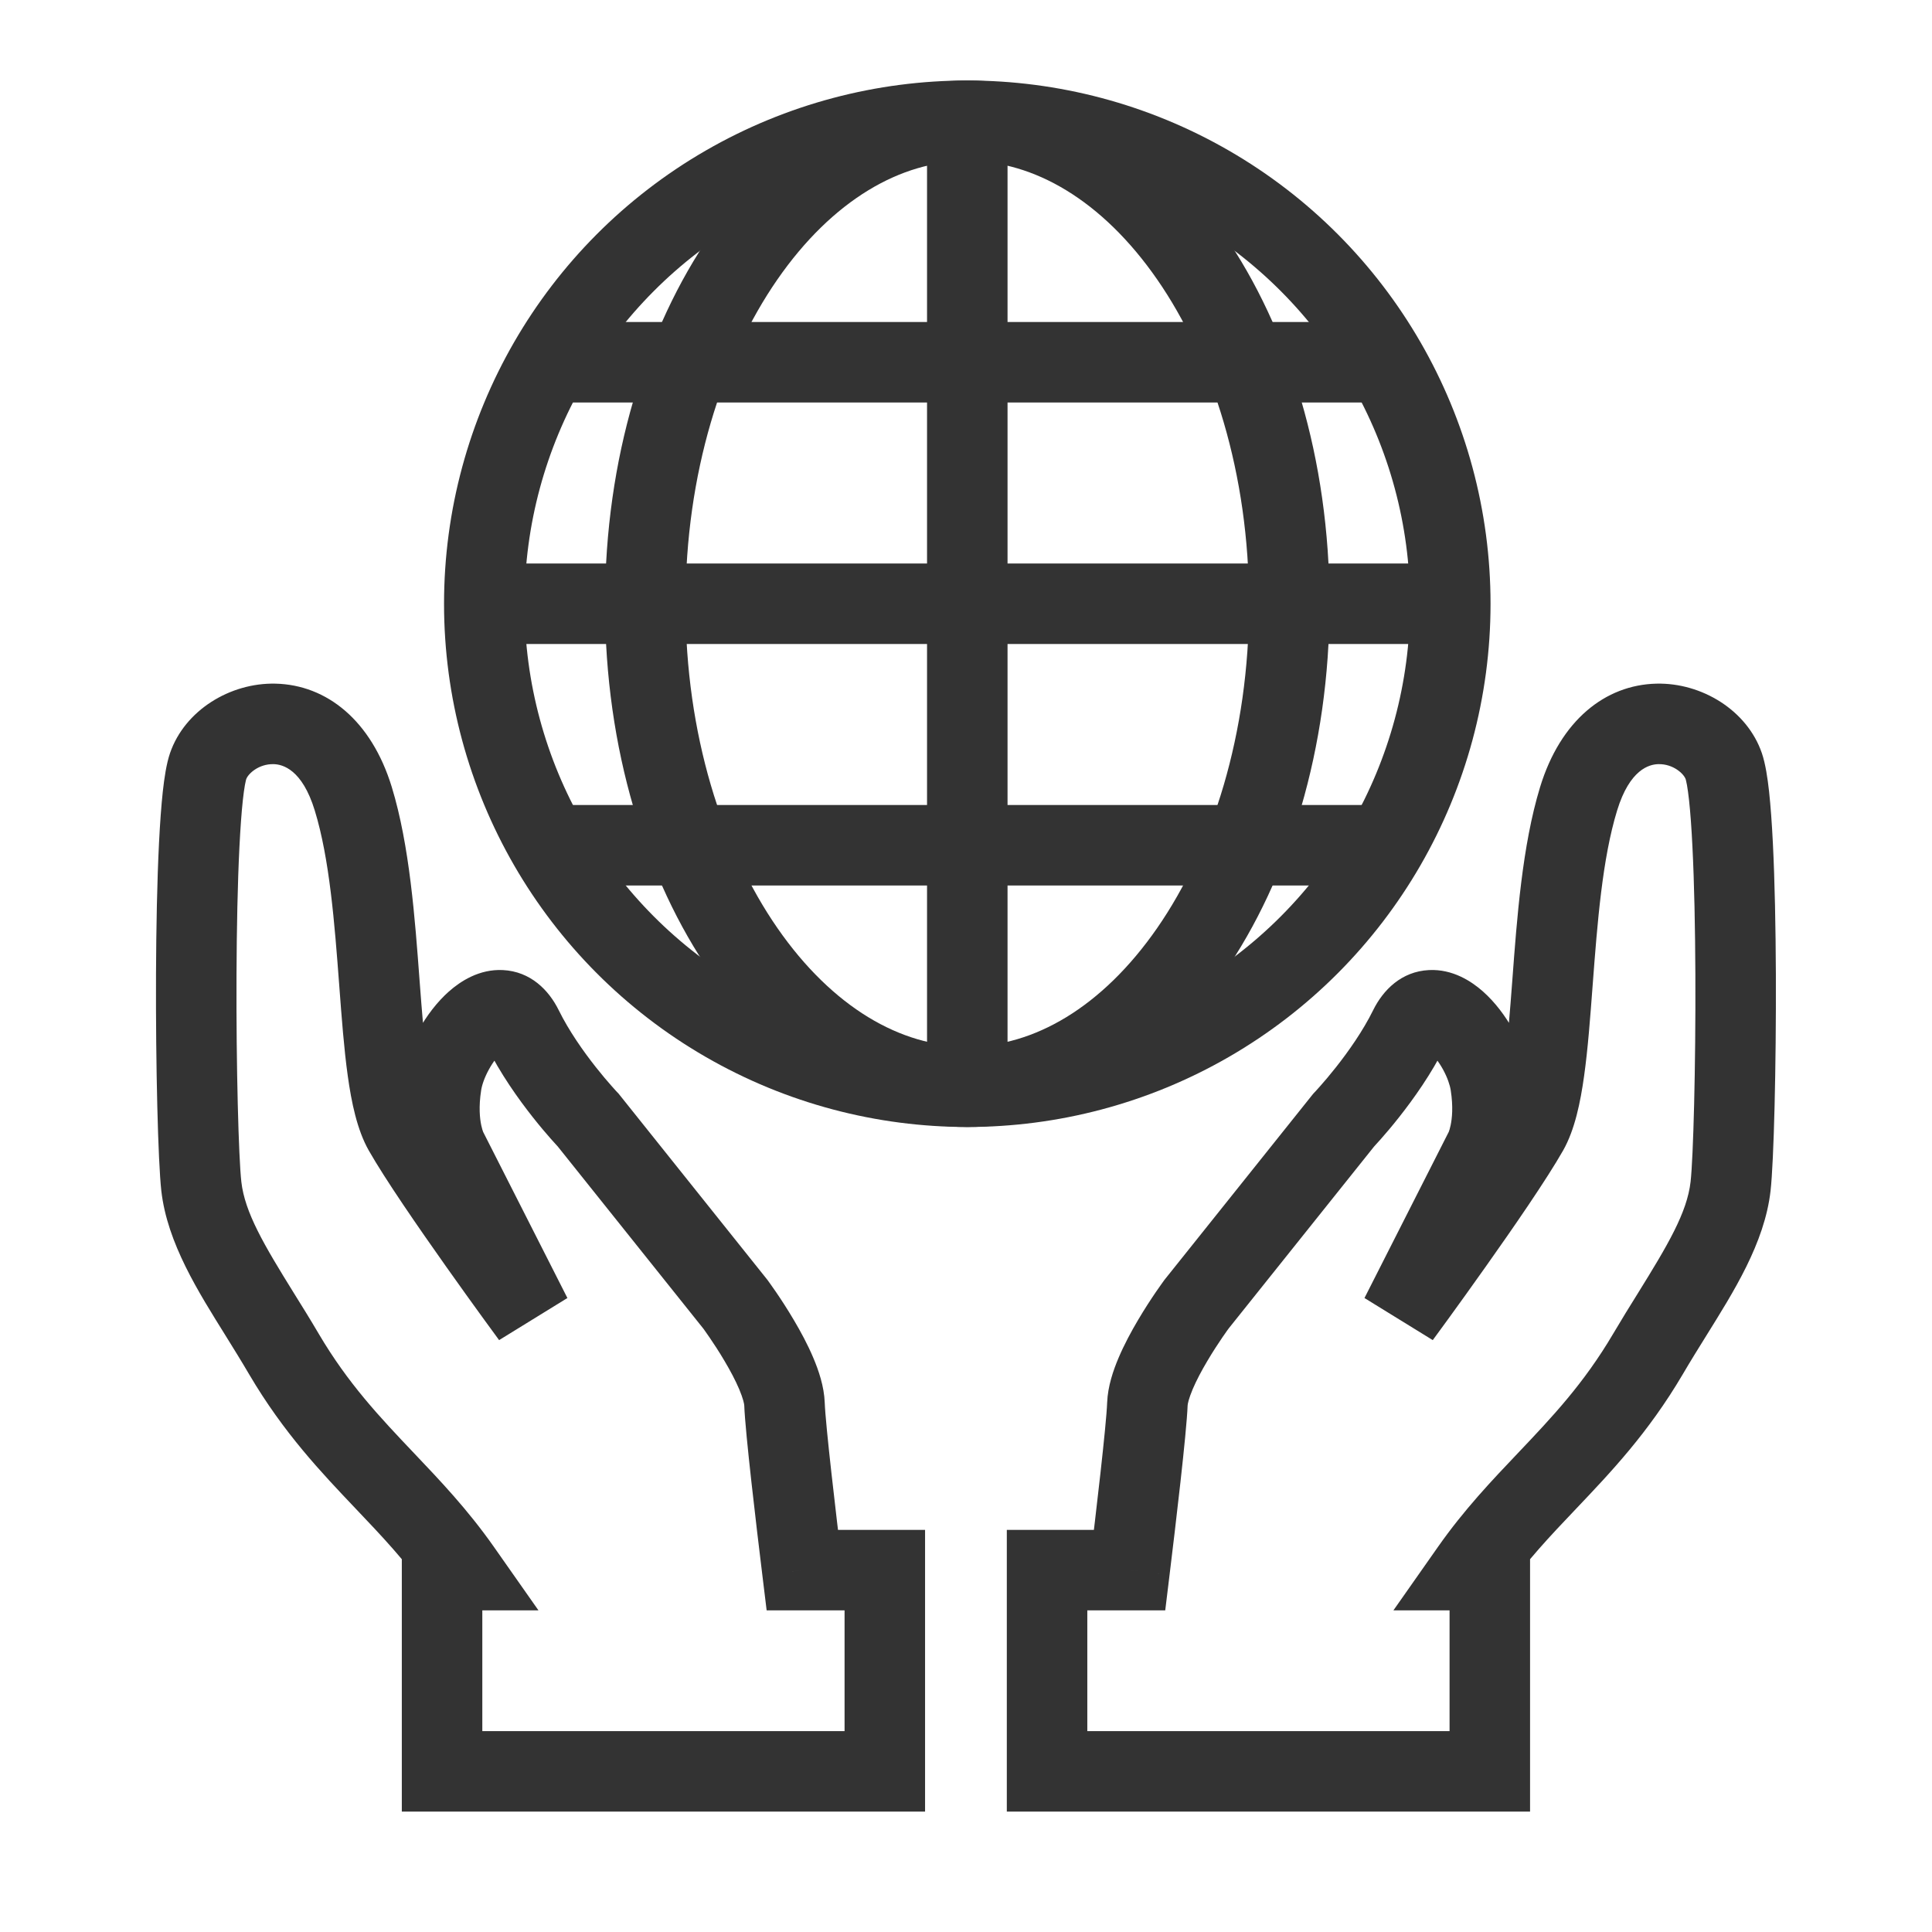 <svg width="48" height="48" viewBox="0 0 48 48" fill="none" xmlns="http://www.w3.org/2000/svg">
<g clip-path="url(#clip0)">
<path d="M21.983 44.009L22.983 44.009L22.983 45.009L21.983 45.009L21.983 44.009ZM21.983 39.009L21.983 38.009L22.983 38.009L22.983 39.009L21.983 39.009ZM10.983 44.009L10.983 45.009L9.983 45.009L9.983 44.009L10.983 44.009ZM10.983 39.009L9.983 39.009L9.983 38.009L10.983 38.009L10.983 39.009ZM11.455 39.009L12.273 38.435L13.378 40.009L11.455 40.009L11.455 39.009ZM9.561 36.792L10.286 36.103L10.286 36.103L9.561 36.792ZM7.054 33.64L7.916 33.133L7.916 33.133L7.054 33.64ZM6.456 32.66L7.305 32.132L7.305 32.132L6.456 32.66ZM5.002 29.473L5.996 29.361L5.002 29.473ZM5.171 19.034L4.225 18.709L4.225 18.709L5.171 19.034ZM8.778 19.847L7.821 20.139L8.778 19.847ZM9.426 24.417L8.429 24.492L9.426 24.417ZM10.033 28.091L10.902 27.597L10.033 28.091ZM13.205 32.702L14.097 32.249L12.4 33.295L13.205 32.702ZM11.117 28.586L11.99 28.098L12 28.115L12.009 28.133L11.117 28.586ZM10.966 26.934L9.978 26.781L10.966 26.934ZM14.612 27.827L15.335 27.136L15.366 27.168L15.393 27.202L14.612 27.827ZM18.267 32.399L19.048 31.775L19.059 31.789L19.07 31.803L18.267 32.399ZM19.491 34.883L18.491 34.92L18.491 34.92L19.491 34.883ZM19.933 39.009L19.933 40.009L19.047 40.009L18.94 39.13L19.933 39.009ZM20.983 44.009L20.983 39.009L22.983 39.009L22.983 44.009L20.983 44.009ZM10.983 43.009L21.983 43.009L21.983 45.009L10.983 45.009L10.983 43.009ZM11.983 39.009L11.983 44.009L9.983 44.009L9.983 39.009L11.983 39.009ZM11.455 40.009L10.983 40.009L10.983 38.009L11.455 38.009L11.455 40.009ZM10.636 39.584C10.081 38.792 9.488 38.166 8.836 37.481L10.286 36.103C10.929 36.78 11.621 37.505 12.273 38.435L10.636 39.584ZM8.836 37.481C7.984 36.584 7.05 35.605 6.192 34.148L7.916 33.133C8.646 34.373 9.434 35.206 10.286 36.103L8.836 37.481ZM6.192 34.148C6 33.82 5.804 33.505 5.607 33.187L7.305 32.132C7.501 32.446 7.71 32.782 7.916 33.133L6.192 34.148ZM5.607 33.187C4.936 32.108 4.156 30.89 4.008 29.586L5.996 29.361C6.082 30.125 6.559 30.93 7.305 32.132L5.607 33.187ZM4.008 29.586C3.926 28.858 3.867 26.488 3.876 24.204C3.881 23.049 3.903 21.888 3.951 20.935C3.975 20.459 4.006 20.025 4.045 19.664C4.082 19.33 4.134 18.975 4.225 18.709L6.117 19.359C6.117 19.358 6.114 19.368 6.107 19.397C6.1 19.424 6.093 19.461 6.084 19.508C6.067 19.604 6.05 19.729 6.033 19.882C6 20.188 5.972 20.58 5.949 21.036C5.903 21.946 5.881 23.073 5.876 24.212C5.866 26.518 5.929 28.769 5.996 29.361L4.008 29.586ZM4.225 18.709C4.591 17.646 5.719 16.959 6.845 16.985C8.118 17.015 9.228 17.9 9.734 19.555L7.821 20.139C7.507 19.111 7.019 18.99 6.798 18.985C6.427 18.976 6.163 19.225 6.117 19.359L4.225 18.709ZM9.734 19.555C10.178 21.007 10.31 22.832 10.423 24.343L8.429 24.492C8.311 22.915 8.187 21.334 7.821 20.139L9.734 19.555ZM10.423 24.343C10.484 25.145 10.538 25.861 10.622 26.459C10.71 27.089 10.814 27.442 10.902 27.597L9.163 28.585C8.87 28.07 8.731 27.379 8.641 26.736C8.546 26.061 8.488 25.275 8.429 24.492L10.423 24.343ZM10.902 27.597C11.249 28.207 12.011 29.318 12.717 30.314C13.064 30.804 13.387 31.253 13.625 31.58C13.743 31.743 13.84 31.876 13.907 31.967C13.94 32.013 13.966 32.049 13.984 32.073C13.993 32.085 14 32.094 14.004 32.1C14.006 32.103 14.008 32.105 14.009 32.107C14.01 32.107 14.01 32.108 14.01 32.108C14.01 32.108 14.011 32.109 14.011 32.109C14.011 32.109 14.011 32.109 14.011 32.109C14.011 32.109 14.011 32.109 13.205 32.702C12.4 33.295 12.4 33.295 12.4 33.295C12.4 33.294 12.4 33.294 12.4 33.294C12.4 33.294 12.4 33.294 12.399 33.294C12.399 33.294 12.399 33.293 12.398 33.292C12.397 33.29 12.395 33.288 12.393 33.285C12.388 33.278 12.381 33.269 12.372 33.256C12.354 33.231 12.327 33.195 12.293 33.148C12.224 33.055 12.126 32.92 12.006 32.755C11.766 32.424 11.437 31.968 11.085 31.47C10.392 30.491 9.568 29.297 9.163 28.585L10.902 27.597ZM12.314 33.154L10.225 29.038L12.009 28.133L14.097 32.249L12.314 33.154ZM11.117 28.586C10.244 29.073 10.244 29.073 10.243 29.073C10.243 29.073 10.243 29.072 10.243 29.072C10.243 29.071 10.242 29.07 10.242 29.07C10.241 29.069 10.241 29.067 10.24 29.066C10.238 29.063 10.237 29.061 10.235 29.058C10.232 29.052 10.229 29.045 10.225 29.038C10.217 29.023 10.209 29.007 10.2 28.987C10.181 28.948 10.16 28.9 10.137 28.841C10.092 28.724 10.041 28.567 10 28.372C9.917 27.981 9.875 27.446 9.978 26.781L11.954 27.087C11.889 27.504 11.922 27.795 11.957 27.959C11.975 28.042 11.993 28.095 12.002 28.118C12.007 28.13 12.009 28.134 12.007 28.131C12.006 28.129 12.005 28.125 12.002 28.12C12 28.117 11.999 28.114 11.997 28.11C11.996 28.108 11.995 28.106 11.993 28.104C11.993 28.103 11.992 28.102 11.992 28.101C11.991 28.101 11.991 28.1 11.991 28.099C11.991 28.099 11.99 28.099 11.99 28.099C11.99 28.098 11.99 28.098 11.117 28.586ZM9.978 26.781C10.097 26.007 10.571 25.149 11.153 24.633C11.438 24.381 11.906 24.072 12.494 24.101C13.178 24.135 13.634 24.595 13.882 25.099L12.088 25.983C12.061 25.929 12.062 25.955 12.119 25.999C12.186 26.052 12.284 26.093 12.393 26.099C12.573 26.108 12.605 26.019 12.479 26.13C12.379 26.219 12.254 26.374 12.146 26.572C12.037 26.77 11.974 26.957 11.954 27.087L9.978 26.781ZM13.882 25.099C14.134 25.611 14.493 26.12 14.805 26.515C14.958 26.709 15.094 26.868 15.191 26.977C15.239 27.031 15.277 27.073 15.302 27.101C15.314 27.114 15.324 27.124 15.329 27.13C15.332 27.133 15.334 27.135 15.335 27.136C15.336 27.137 15.336 27.137 15.336 27.137C15.336 27.137 15.336 27.137 15.336 27.137C15.336 27.137 15.336 27.137 15.335 27.137C15.335 27.137 15.335 27.136 15.335 27.136C15.335 27.136 15.335 27.136 14.612 27.827C13.889 28.517 13.889 28.517 13.889 28.517C13.889 28.517 13.888 28.517 13.888 28.517C13.888 28.517 13.888 28.517 13.888 28.517C13.887 28.516 13.887 28.516 13.886 28.515C13.886 28.514 13.884 28.513 13.883 28.511C13.88 28.508 13.876 28.504 13.871 28.499C13.861 28.488 13.848 28.474 13.831 28.455C13.797 28.419 13.749 28.366 13.691 28.3C13.575 28.169 13.415 27.982 13.236 27.755C12.882 27.307 12.428 26.673 12.088 25.983L13.882 25.099ZM15.393 27.202L19.048 31.775L17.486 33.024L13.831 28.451L15.393 27.202ZM18.267 32.399C19.07 31.803 19.07 31.803 19.07 31.803C19.07 31.803 19.07 31.804 19.07 31.804C19.07 31.804 19.07 31.804 19.071 31.804C19.071 31.805 19.071 31.805 19.072 31.806C19.073 31.807 19.074 31.809 19.076 31.811C19.079 31.815 19.083 31.821 19.088 31.828C19.099 31.842 19.113 31.863 19.131 31.888C19.168 31.939 19.218 32.011 19.279 32.099C19.4 32.276 19.562 32.523 19.727 32.803C19.891 33.08 20.067 33.404 20.206 33.734C20.338 34.045 20.475 34.444 20.49 34.846L18.491 34.92C18.49 34.883 18.465 34.752 18.365 34.514C18.272 34.295 18.144 34.054 18.005 33.82C17.869 33.588 17.732 33.38 17.628 33.228C17.576 33.153 17.534 33.092 17.505 33.052C17.491 33.032 17.48 33.017 17.473 33.007C17.469 33.002 17.466 32.999 17.465 32.997C17.464 32.996 17.464 32.995 17.464 32.995C17.464 32.995 17.464 32.995 17.464 32.995C17.464 32.995 17.464 32.995 17.464 32.995C17.464 32.995 17.464 32.995 17.464 32.995C17.464 32.995 17.464 32.995 18.267 32.399ZM20.49 34.846C20.511 35.418 20.77 37.61 20.925 38.888L18.94 39.13C18.791 37.911 18.516 35.6 18.491 34.92L20.49 34.846ZM21.983 40.009L19.933 40.009L19.933 38.009L21.983 38.009L21.983 40.009Z" fill="#333333"/>
<path d="M26.014 44.009L25.014 44.009L25.014 45.009L26.014 45.009L26.014 44.009ZM26.014 39.009L26.014 38.009L25.014 38.009L25.014 39.009L26.014 39.009ZM37.014 44.009L37.014 45.009L38.014 45.009L38.014 44.009L37.014 44.009ZM37.014 39.009L38.014 39.009L38.014 38.009L37.014 38.009L37.014 39.009ZM36.542 39.009L35.724 38.435L34.619 40.009L36.542 40.009L36.542 39.009ZM38.436 36.792L37.711 36.103L37.711 36.103L38.436 36.792ZM40.943 33.64L40.081 33.133L40.081 33.133L40.943 33.64ZM41.541 32.66L40.692 32.132L40.692 32.132L41.541 32.66ZM42.995 29.473L42.002 29.361L42.995 29.473ZM42.826 19.034L43.772 18.709L43.772 18.709L42.826 19.034ZM39.219 19.847L40.176 20.139L39.219 19.847ZM38.571 24.417L39.568 24.492L38.571 24.417ZM37.965 28.091L37.095 27.597L37.965 28.091ZM34.792 32.702L33.9 32.249L35.597 33.295L34.792 32.702ZM36.88 28.586L36.007 28.098L35.998 28.115L35.988 28.133L36.88 28.586ZM37.031 26.934L38.02 26.781L37.031 26.934ZM33.385 27.827L32.662 27.136L32.632 27.168L32.604 27.202L33.385 27.827ZM29.73 32.399L28.949 31.775L28.938 31.789L28.927 31.803L29.73 32.399ZM28.507 34.883L29.506 34.92L29.506 34.92L28.507 34.883ZM28.064 39.009L28.064 40.009L28.95 40.009L29.057 39.13L28.064 39.009ZM27.014 44.009L27.014 39.009L25.014 39.009L25.014 44.009L27.014 44.009ZM37.014 43.009L26.014 43.009L26.014 45.009L37.014 45.009L37.014 43.009ZM36.014 39.009L36.014 44.009L38.014 44.009L38.014 39.009L36.014 39.009ZM36.542 40.009L37.014 40.009L37.014 38.009L36.542 38.009L36.542 40.009ZM37.361 39.584C37.916 38.792 38.509 38.166 39.161 37.481L37.711 36.103C37.068 36.78 36.376 37.505 35.724 38.435L37.361 39.584ZM39.161 37.481C40.013 36.584 40.947 35.605 41.805 34.148L40.081 33.133C39.351 34.373 38.563 35.206 37.711 36.103L39.161 37.481ZM41.805 34.148C41.997 33.82 42.193 33.505 42.391 33.187L40.692 32.132C40.496 32.446 40.288 32.782 40.081 33.133L41.805 34.148ZM42.391 33.187C43.061 32.108 43.841 30.89 43.989 29.586L42.002 29.361C41.915 30.125 41.438 30.93 40.692 32.132L42.391 33.187ZM43.989 29.586C44.071 28.858 44.13 26.488 44.121 24.204C44.116 23.049 44.094 21.888 44.046 20.935C44.022 20.459 43.991 20.025 43.952 19.664C43.915 19.33 43.863 18.975 43.772 18.709L41.88 19.359C41.88 19.358 41.883 19.368 41.89 19.397C41.897 19.424 41.904 19.461 41.913 19.508C41.93 19.604 41.947 19.729 41.964 19.882C41.997 20.188 42.026 20.58 42.048 21.036C42.094 21.946 42.116 23.073 42.121 24.212C42.131 26.518 42.069 28.769 42.002 29.361L43.989 29.586ZM43.772 18.709C43.406 17.646 42.278 16.959 41.153 16.985C39.879 17.015 38.769 17.9 38.263 19.555L40.176 20.139C40.49 19.111 40.978 18.99 41.2 18.985C41.57 18.976 41.834 19.225 41.88 19.359L43.772 18.709ZM38.263 19.555C37.819 21.007 37.687 22.832 37.574 24.343L39.568 24.492C39.687 22.915 39.81 21.334 40.176 20.139L38.263 19.555ZM37.574 24.343C37.513 25.145 37.459 25.861 37.376 26.459C37.287 27.089 37.183 27.442 37.095 27.597L38.834 28.585C39.127 28.07 39.266 27.379 39.356 26.736C39.451 26.061 39.509 25.275 39.568 24.492L37.574 24.343ZM37.095 27.597C36.748 28.207 35.986 29.318 35.28 30.314C34.933 30.804 34.61 31.253 34.373 31.58C34.254 31.743 34.157 31.876 34.09 31.967C34.057 32.013 34.031 32.049 34.013 32.073C34.004 32.085 33.998 32.094 33.993 32.1C33.991 32.103 33.989 32.105 33.988 32.107C33.987 32.107 33.987 32.108 33.987 32.108C33.987 32.108 33.987 32.109 33.986 32.109C33.986 32.109 33.986 32.109 33.986 32.109C33.986 32.109 33.986 32.109 34.792 32.702C35.597 33.295 35.597 33.295 35.597 33.295C35.597 33.294 35.597 33.294 35.597 33.294C35.597 33.294 35.597 33.294 35.597 33.294C35.598 33.294 35.598 33.293 35.599 33.292C35.6 33.29 35.602 33.288 35.604 33.285C35.609 33.278 35.616 33.269 35.625 33.256C35.643 33.231 35.67 33.195 35.704 33.148C35.773 33.055 35.871 32.92 35.991 32.755C36.231 32.424 36.56 31.968 36.912 31.47C37.606 30.491 38.429 29.297 38.834 28.585L37.095 27.597ZM35.684 33.154L37.772 29.038L35.988 28.133L33.9 32.249L35.684 33.154ZM36.88 28.586C37.753 29.073 37.753 29.073 37.754 29.073C37.754 29.073 37.754 29.072 37.754 29.072C37.754 29.071 37.755 29.07 37.755 29.07C37.756 29.069 37.757 29.067 37.757 29.066C37.759 29.063 37.76 29.061 37.762 29.058C37.765 29.052 37.769 29.045 37.772 29.038C37.78 29.023 37.788 29.007 37.797 28.987C37.816 28.948 37.837 28.9 37.86 28.841C37.905 28.724 37.956 28.567 37.997 28.372C38.08 27.981 38.122 27.446 38.02 26.781L36.043 27.087C36.108 27.504 36.075 27.795 36.04 27.959C36.023 28.042 36.004 28.095 35.995 28.118C35.99 28.13 35.988 28.134 35.99 28.131C35.991 28.129 35.992 28.125 35.995 28.12C35.997 28.117 35.998 28.114 36 28.11C36.001 28.108 36.002 28.106 36.004 28.104C36.004 28.103 36.005 28.102 36.005 28.101C36.006 28.101 36.006 28.1 36.006 28.099C36.007 28.099 36.007 28.099 36.007 28.099C36.007 28.098 36.007 28.098 36.88 28.586ZM38.02 26.781C37.9 26.007 37.426 25.149 36.844 24.633C36.56 24.381 36.091 24.072 35.503 24.101C34.819 24.135 34.363 24.595 34.115 25.099L35.909 25.983C35.936 25.929 35.935 25.955 35.878 25.999C35.811 26.052 35.713 26.093 35.604 26.099C35.424 26.108 35.392 26.019 35.517 26.13C35.618 26.219 35.743 26.374 35.852 26.572C35.96 26.77 36.023 26.957 36.043 27.087L38.02 26.781ZM34.115 25.099C33.863 25.611 33.504 26.12 33.192 26.515C33.039 26.709 32.903 26.868 32.806 26.977C32.758 27.031 32.72 27.073 32.695 27.101C32.683 27.114 32.673 27.124 32.668 27.13C32.665 27.133 32.663 27.135 32.662 27.136C32.661 27.137 32.661 27.137 32.661 27.137C32.661 27.137 32.661 27.137 32.661 27.137C32.661 27.137 32.661 27.137 32.662 27.137C32.662 27.137 32.662 27.136 32.662 27.136C32.662 27.136 32.662 27.136 33.385 27.827C34.108 28.517 34.108 28.517 34.108 28.517C34.109 28.517 34.109 28.517 34.109 28.517C34.109 28.517 34.109 28.517 34.109 28.517C34.11 28.516 34.11 28.516 34.111 28.515C34.112 28.514 34.113 28.513 34.114 28.511C34.117 28.508 34.121 28.504 34.126 28.499C34.136 28.488 34.149 28.474 34.166 28.455C34.2 28.419 34.248 28.366 34.306 28.3C34.422 28.169 34.582 27.982 34.761 27.755C35.115 27.307 35.569 26.673 35.909 25.983L34.115 25.099ZM32.604 27.202L28.949 31.775L30.511 33.024L34.166 28.451L32.604 27.202ZM29.73 32.399C28.927 31.803 28.927 31.803 28.927 31.803C28.927 31.803 28.927 31.804 28.927 31.804C28.927 31.804 28.927 31.804 28.926 31.804C28.926 31.805 28.926 31.805 28.925 31.806C28.924 31.807 28.923 31.809 28.921 31.811C28.918 31.815 28.914 31.821 28.909 31.828C28.899 31.842 28.884 31.863 28.866 31.888C28.829 31.939 28.779 32.011 28.718 32.099C28.597 32.276 28.435 32.523 28.27 32.803C28.106 33.08 27.931 33.404 27.791 33.734C27.659 34.045 27.522 34.444 27.507 34.846L29.506 34.92C29.507 34.883 29.532 34.752 29.632 34.514C29.725 34.295 29.853 34.054 29.992 33.82C30.128 33.588 30.266 33.38 30.369 33.228C30.421 33.153 30.463 33.092 30.492 33.052C30.506 33.032 30.517 33.017 30.525 33.007C30.528 33.002 30.531 32.999 30.532 32.997C30.533 32.996 30.533 32.995 30.533 32.995C30.534 32.995 30.534 32.995 30.533 32.995C30.533 32.995 30.533 32.995 30.533 32.995C30.533 32.995 30.533 32.995 30.533 32.995C30.533 32.995 30.533 32.995 29.73 32.399ZM27.507 34.846C27.486 35.418 27.228 37.61 27.072 38.888L29.057 39.13C29.206 37.911 29.481 35.6 29.506 34.92L27.507 34.846ZM26.014 40.009L28.064 40.009L28.064 38.009L26.014 38.009L26.014 40.009Z" fill="#333333"/>
<circle cx="24.032" cy="15" r="12" stroke="#333333" stroke-width="2"/>
<path d="M32.032 15C32.032 18.412 31.073 21.458 29.574 23.623C28.072 25.792 26.096 27 24.032 27C21.968 27 19.992 25.792 18.49 23.623C16.991 21.458 16.032 18.412 16.032 15C16.032 11.588 16.991 8.542 18.49 6.377C19.992 4.208 21.968 3 24.032 3C26.096 3 28.072 4.208 29.574 6.377C31.073 8.542 32.032 11.588 32.032 15Z" stroke="#333333" stroke-width="2"/>
<path d="M24.032 3V27" stroke="#333333" stroke-width="2"/>
<path d="M36.032 15L12.032 15" stroke="#333333" stroke-width="2"/>
<path d="M34.032 9L14.032 9" stroke="#333333" stroke-width="2"/>
<path d="M34.032 21L14.032 21" stroke="#333333" stroke-width="2"/>
</g>
<defs>
<clipPath id="clip0">
<rect width="48" height="48" fill="white"/>
</clipPath>
</defs>
</svg>
